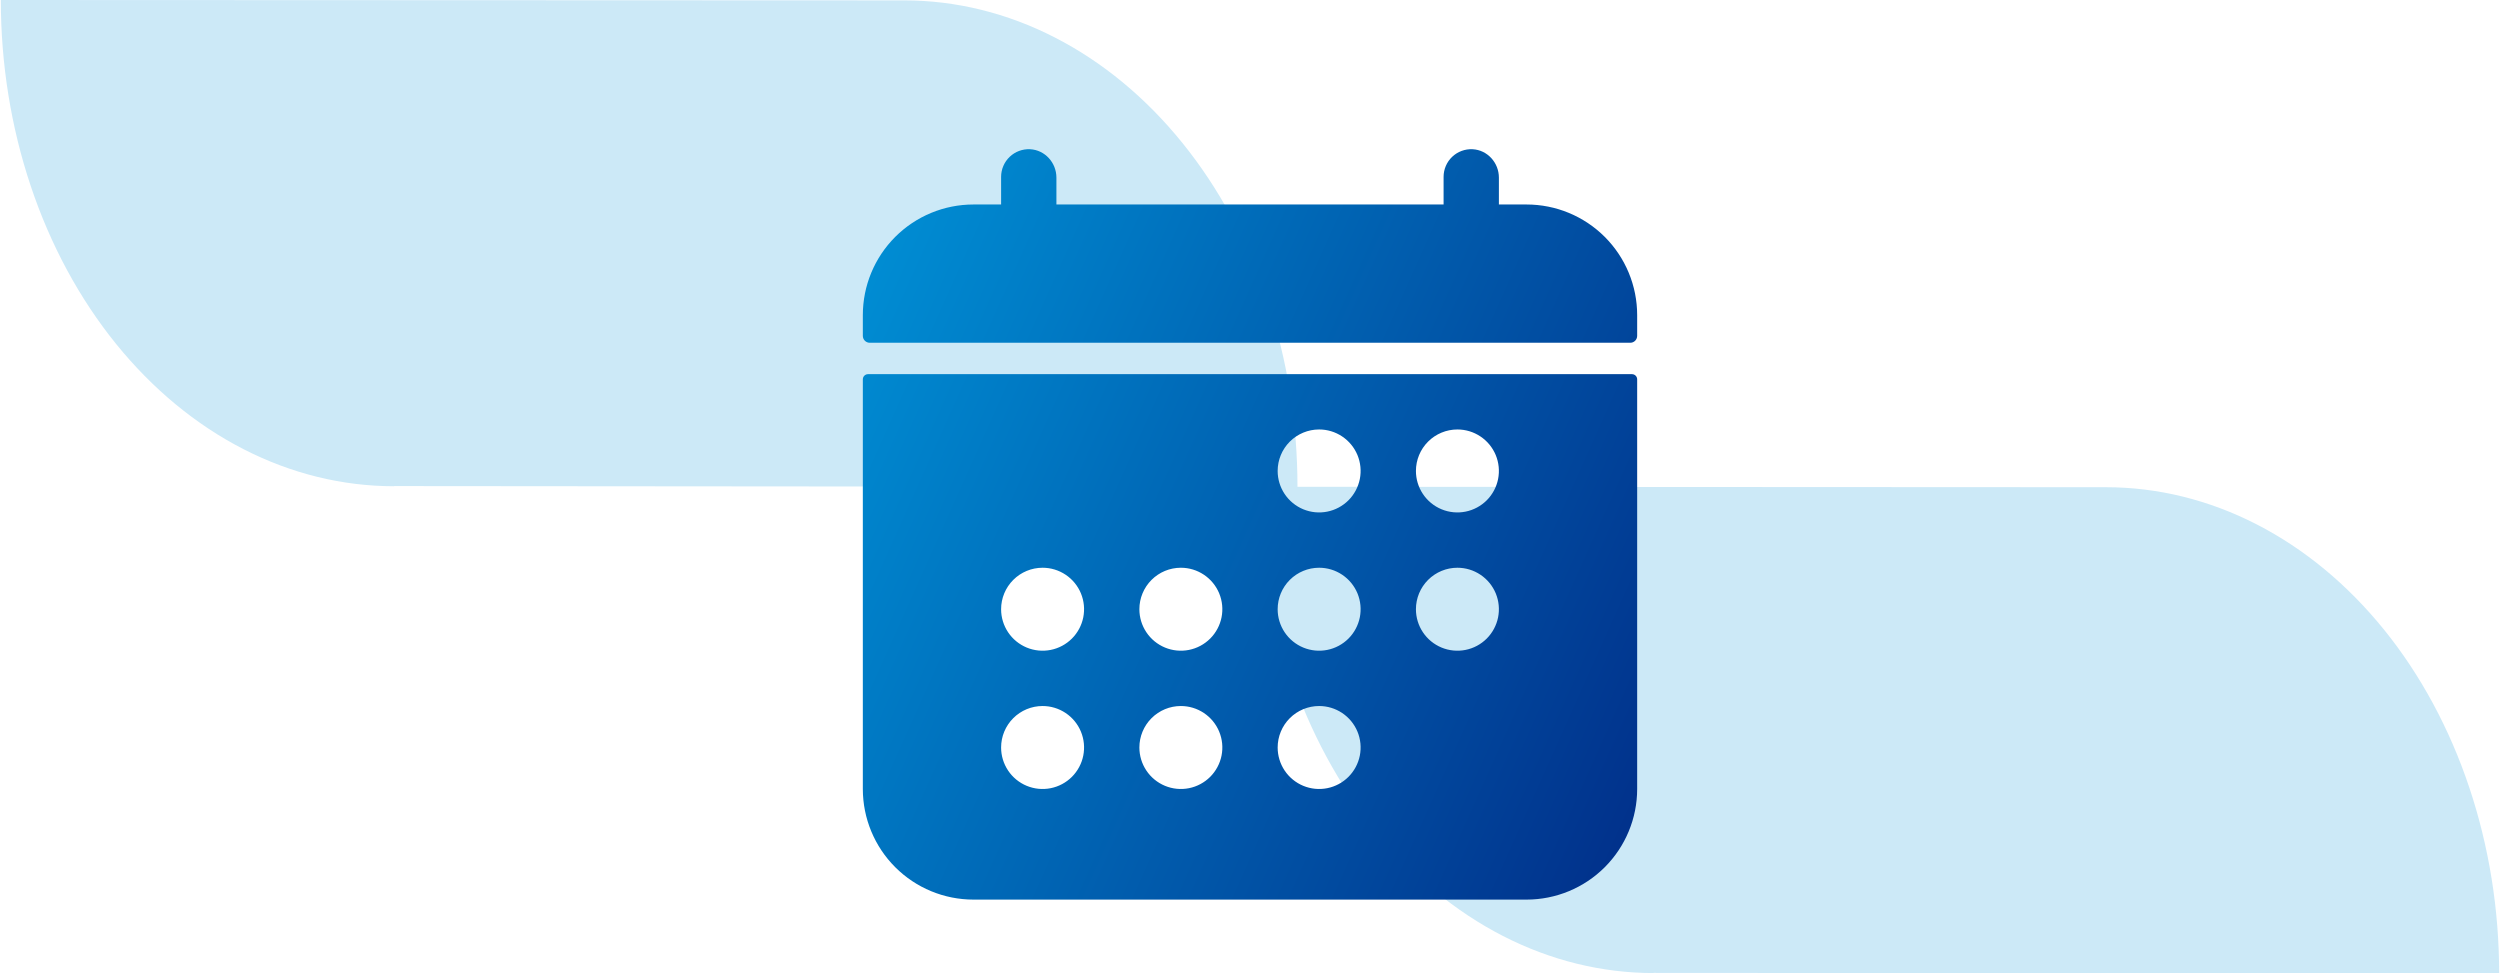<svg width="226" height="88" viewBox="0 0 226 88" fill="none" xmlns="http://www.w3.org/2000/svg">
<path d="M190.385 44.044L117.291 44.006C117.294 38.235 116.377 32.52 114.593 27.187C112.809 21.854 110.192 17.007 106.892 12.924C103.593 8.841 99.675 5.601 95.362 3.39C91.049 1.178 86.427 0.039 81.757 0.035L0.076 0C0.075 5.771 0.993 11.485 2.779 16.817C4.564 22.15 7.182 26.995 10.482 31.076C13.783 35.158 17.702 38.396 22.015 40.606C26.328 42.816 30.95 43.954 35.619 43.956V43.941L113.932 44.009C113.931 49.78 114.85 55.495 116.636 60.827C118.422 66.16 121.04 71.005 124.341 75.087C127.642 79.168 131.561 82.406 135.874 84.616C140.187 86.826 144.811 87.963 149.48 87.965V87.95L225.923 88C225.924 82.23 225.006 76.515 223.221 71.183C221.436 65.852 218.819 61.006 215.519 56.925C212.219 52.843 208.301 49.605 203.988 47.395C199.676 45.185 195.053 44.046 190.385 44.044Z" fill="#CCE9F7"/>
<path d="M148 28.486C148 25.834 146.946 23.291 145.071 21.415C143.196 19.54 140.652 18.486 138 18.486H135.5V16.057C135.5 14.711 134.466 13.557 133.12 13.49C132.782 13.473 132.444 13.526 132.127 13.644C131.81 13.762 131.52 13.943 131.275 14.177C131.03 14.41 130.835 14.691 130.702 15.002C130.569 15.313 130.5 15.648 130.5 15.986V18.486H95.5V16.057C95.5 14.711 94.466 13.557 93.12 13.49C92.782 13.473 92.445 13.526 92.127 13.644C91.81 13.762 91.52 13.943 91.275 14.177C91.03 14.41 90.835 14.691 90.702 15.002C90.569 15.313 90.5 15.648 90.5 15.986V18.486H88C85.348 18.486 82.804 19.54 80.929 21.415C79.054 23.291 78 25.834 78 28.486V30.361C78 30.527 78.066 30.686 78.183 30.803C78.3 30.921 78.459 30.986 78.625 30.986H147.375C147.541 30.986 147.7 30.921 147.817 30.803C147.934 30.686 148 30.527 148 30.361V28.486ZM78 71.324C78 73.977 79.054 76.52 80.929 78.395C82.804 80.271 85.348 81.324 88 81.324H138C140.652 81.324 143.196 80.271 145.071 78.395C146.946 76.52 148 73.977 148 71.324V34.293C148 34.169 147.951 34.05 147.863 33.962C147.775 33.874 147.656 33.824 147.531 33.824H78.469C78.344 33.824 78.225 33.874 78.137 33.962C78.049 34.05 78 34.169 78 34.293V71.324ZM131.75 38.824C132.492 38.824 133.217 39.044 133.833 39.456C134.45 39.868 134.931 40.454 135.215 41.139C135.498 41.825 135.573 42.578 135.428 43.306C135.283 44.033 134.926 44.702 134.402 45.226C133.877 45.75 133.209 46.108 132.482 46.252C131.754 46.397 131 46.323 130.315 46.039C129.63 45.755 129.044 45.274 128.632 44.658C128.22 44.041 128 43.316 128 42.574C128 41.58 128.395 40.626 129.098 39.923C129.802 39.219 130.755 38.824 131.75 38.824ZM131.75 51.324C132.492 51.324 133.217 51.544 133.833 51.956C134.45 52.368 134.931 52.954 135.215 53.639C135.498 54.325 135.573 55.078 135.428 55.806C135.283 56.533 134.926 57.202 134.402 57.726C133.877 58.25 133.209 58.608 132.482 58.752C131.754 58.897 131 58.823 130.315 58.539C129.63 58.255 129.044 57.774 128.632 57.158C128.22 56.541 128 55.816 128 55.074C128 54.08 128.395 53.126 129.098 52.423C129.802 51.719 130.755 51.324 131.75 51.324ZM119.25 38.824C119.992 38.824 120.717 39.044 121.333 39.456C121.95 39.868 122.431 40.454 122.715 41.139C122.998 41.825 123.073 42.578 122.928 43.306C122.783 44.033 122.426 44.702 121.902 45.226C121.377 45.75 120.709 46.108 119.982 46.252C119.254 46.397 118.5 46.323 117.815 46.039C117.13 45.755 116.544 45.274 116.132 44.658C115.72 44.041 115.5 43.316 115.5 42.574C115.5 41.58 115.895 40.626 116.598 39.923C117.302 39.219 118.255 38.824 119.25 38.824ZM119.25 51.324C119.992 51.324 120.717 51.544 121.333 51.956C121.95 52.368 122.431 52.954 122.715 53.639C122.998 54.325 123.073 55.078 122.928 55.806C122.783 56.533 122.426 57.202 121.902 57.726C121.377 58.25 120.709 58.608 119.982 58.752C119.254 58.897 118.5 58.823 117.815 58.539C117.13 58.255 116.544 57.774 116.132 57.158C115.72 56.541 115.5 55.816 115.5 55.074C115.5 54.08 115.895 53.126 116.598 52.423C117.302 51.719 118.255 51.324 119.25 51.324ZM119.25 63.824C119.992 63.824 120.717 64.044 121.333 64.456C121.95 64.868 122.431 65.454 122.715 66.139C122.998 66.825 123.073 67.579 122.928 68.306C122.783 69.033 122.426 69.701 121.902 70.226C121.377 70.75 120.709 71.108 119.982 71.252C119.254 71.397 118.5 71.323 117.815 71.039C117.13 70.755 116.544 70.274 116.132 69.658C115.72 69.041 115.5 68.316 115.5 67.574C115.5 66.58 115.895 65.626 116.598 64.923C117.302 64.219 118.255 63.824 119.25 63.824ZM106.75 51.324C107.492 51.324 108.217 51.544 108.833 51.956C109.45 52.368 109.931 52.954 110.215 53.639C110.498 54.325 110.573 55.078 110.428 55.806C110.283 56.533 109.926 57.202 109.402 57.726C108.877 58.25 108.209 58.608 107.482 58.752C106.754 58.897 106 58.823 105.315 58.539C104.63 58.255 104.044 57.774 103.632 57.158C103.22 56.541 103 55.816 103 55.074C103 54.08 103.395 53.126 104.098 52.423C104.802 51.719 105.755 51.324 106.75 51.324ZM106.75 63.824C107.492 63.824 108.217 64.044 108.833 64.456C109.45 64.868 109.931 65.454 110.215 66.139C110.498 66.825 110.573 67.579 110.428 68.306C110.283 69.033 109.926 69.701 109.402 70.226C108.877 70.75 108.209 71.108 107.482 71.252C106.754 71.397 106 71.323 105.315 71.039C104.63 70.755 104.044 70.274 103.632 69.658C103.22 69.041 103 68.316 103 67.574C103 66.58 103.395 65.626 104.098 64.923C104.802 64.219 105.755 63.824 106.75 63.824ZM94.25 51.324C94.992 51.324 95.717 51.544 96.333 51.956C96.95 52.368 97.431 52.954 97.715 53.639C97.998 54.325 98.073 55.078 97.928 55.806C97.783 56.533 97.426 57.202 96.902 57.726C96.377 58.25 95.709 58.608 94.982 58.752C94.254 58.897 93.5 58.823 92.815 58.539C92.13 58.255 91.544 57.774 91.132 57.158C90.72 56.541 90.5 55.816 90.5 55.074C90.5 54.08 90.895 53.126 91.598 52.423C92.302 51.719 93.255 51.324 94.25 51.324ZM94.25 63.824C94.992 63.824 95.717 64.044 96.333 64.456C96.95 64.868 97.431 65.454 97.715 66.139C97.998 66.825 98.073 67.579 97.928 68.306C97.783 69.033 97.426 69.701 96.902 70.226C96.377 70.75 95.709 71.108 94.982 71.252C94.254 71.397 93.5 71.323 92.815 71.039C92.13 70.755 91.544 70.274 91.132 69.658C90.72 69.041 90.5 68.316 90.5 67.574C90.5 66.58 90.895 65.626 91.598 64.923C92.302 64.219 93.255 63.824 94.25 63.824Z" fill="url(#paint0_linear_2331_1783)"/>
<defs>
<linearGradient id="paint0_linear_2331_1783" x1="78" y1="13.487" x2="161.608" y2="50.97" gradientUnits="userSpaceOnUse">
<stop stop-color="#0092D7"/>
<stop offset="1" stop-color="#012E89"/>
</linearGradient>
</defs>
</svg>
